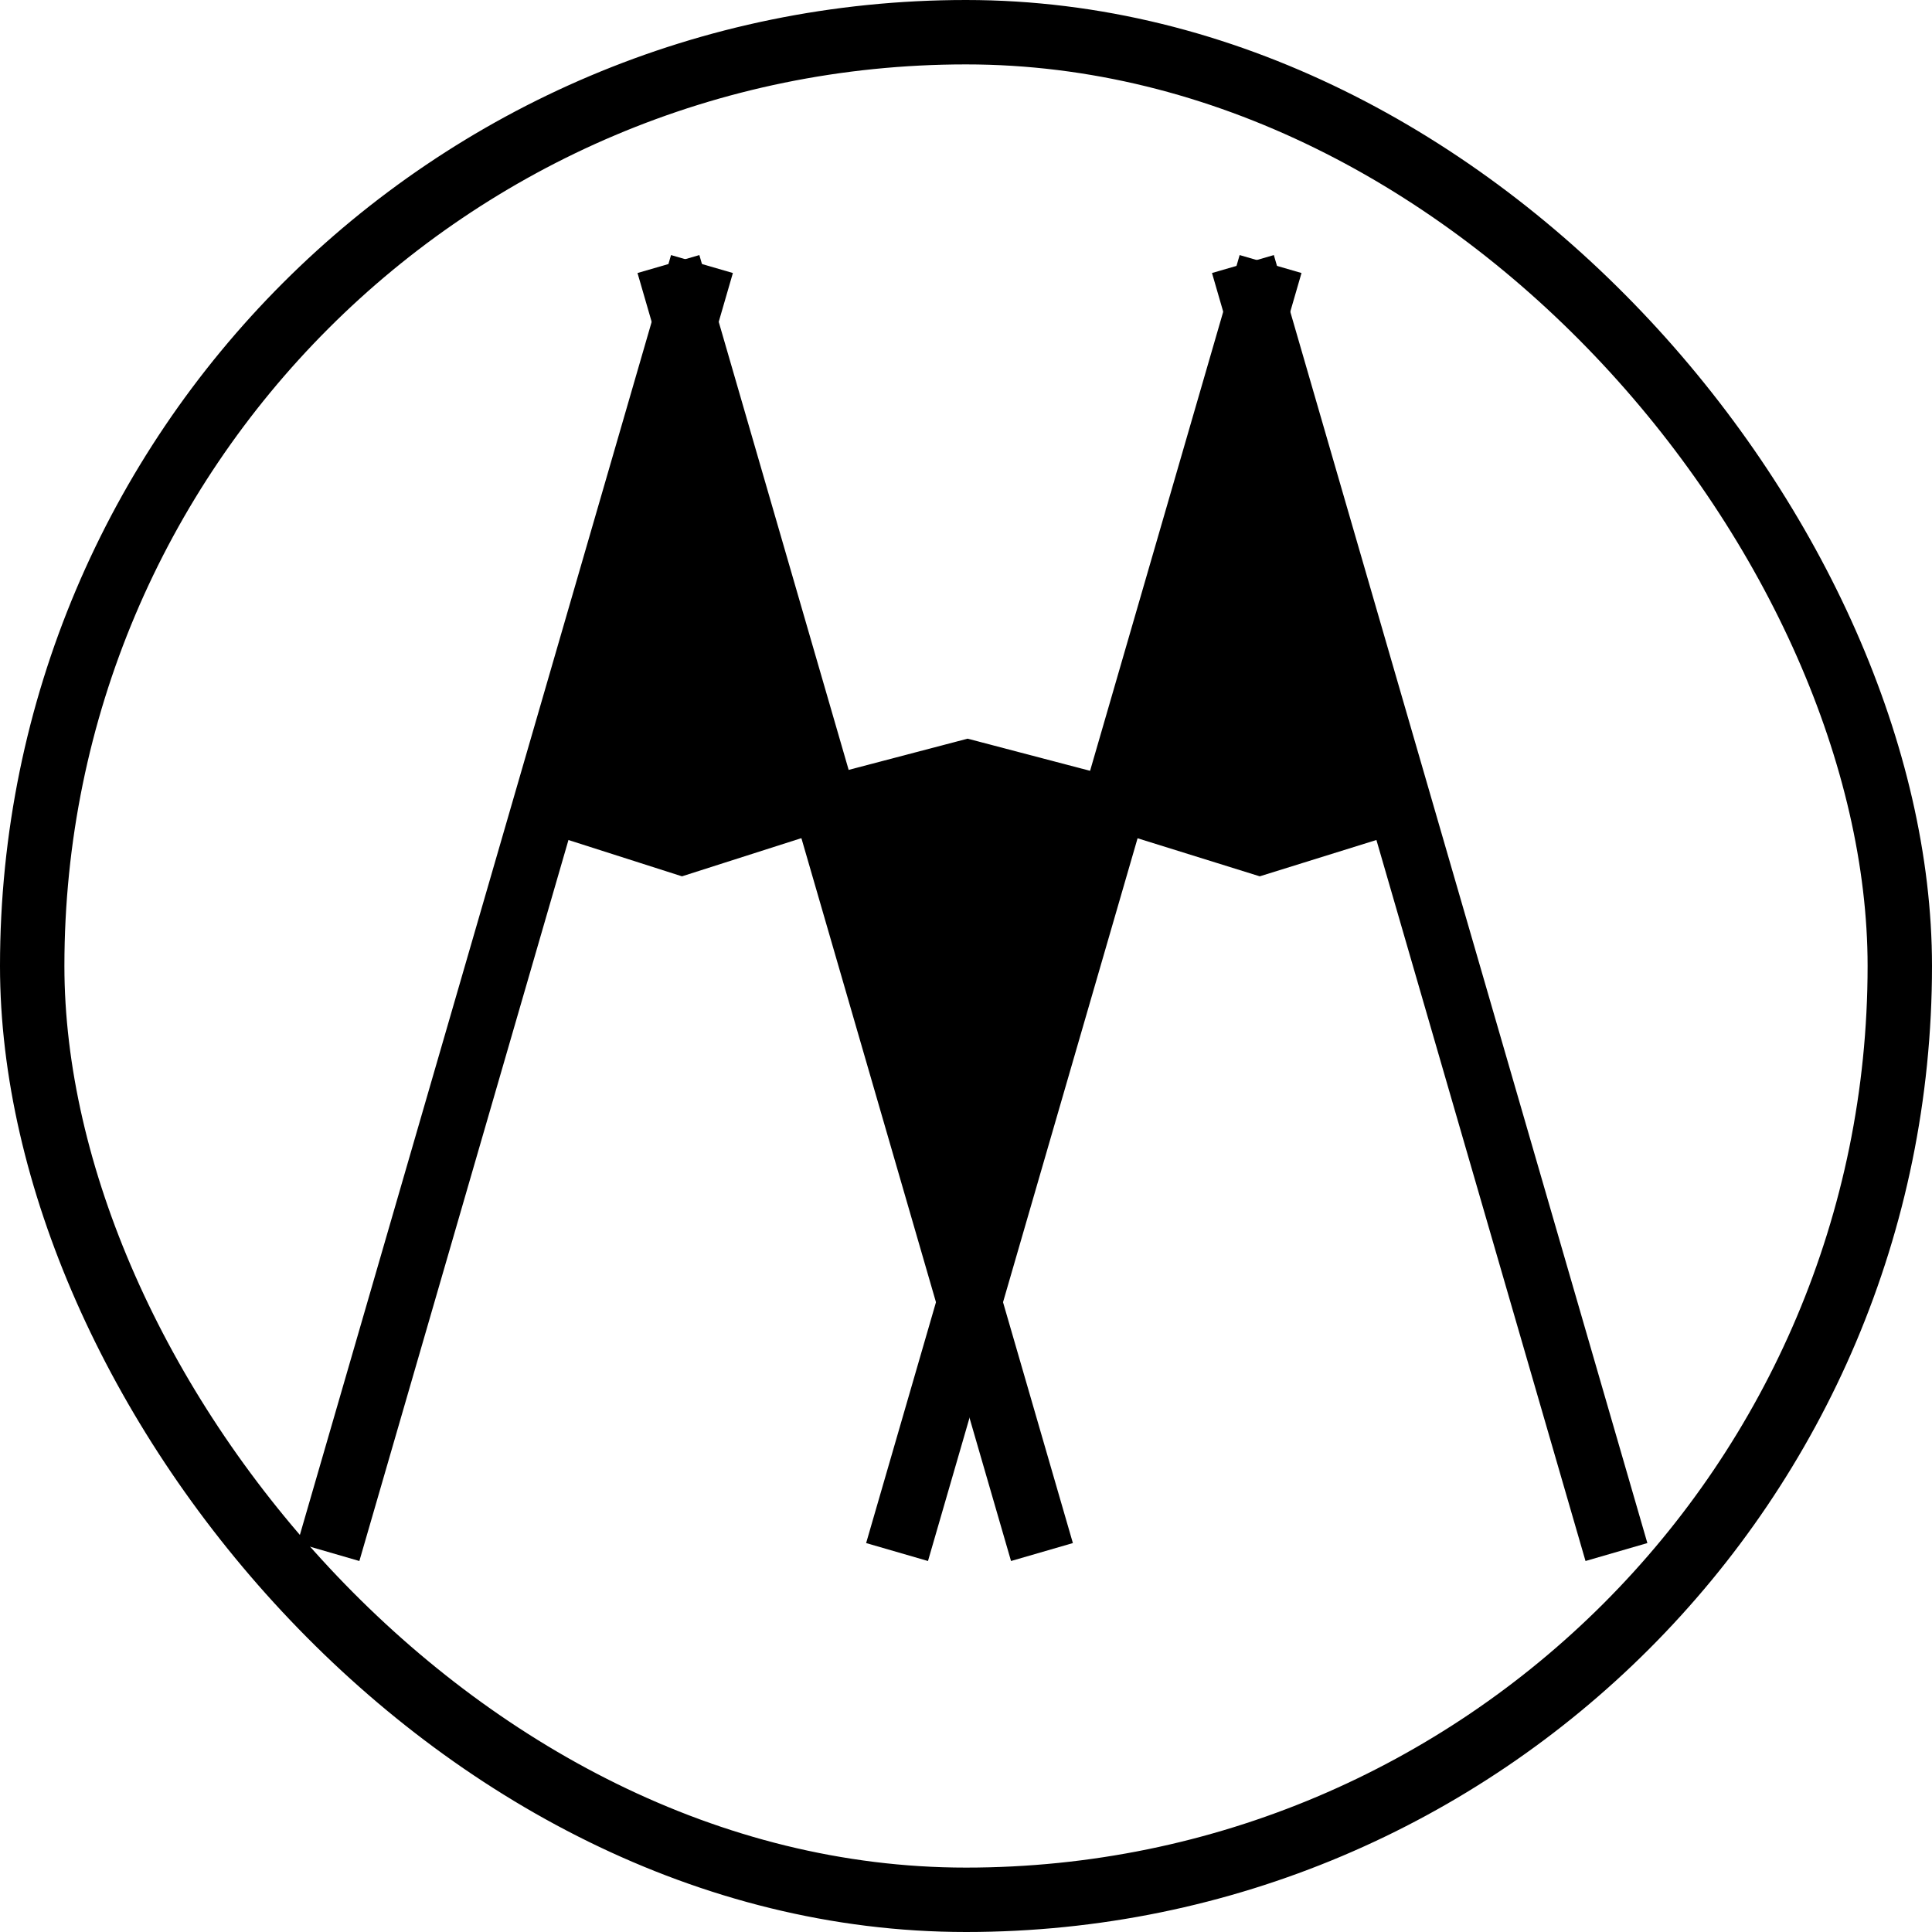 <svg id="logo" xmlns="http://www.w3.org/2000/svg" width="150" height="150" viewBox="0 0 150 150">
  <g id="Rectangle_35" data-name="Rectangle 35" fill="none" stroke="#000" stroke-width="5">
    <rect width="150" height="150" rx="75" stroke="none"/>
    <rect x="2.5" y="2.5" width="145" height="145" rx="72.5" fill="none"/>
  </g>
  <g id="logo" transform="translate(25.5 20.5)">
    <line id="Line_16" data-name="Line 16" y1="100" x2="29" fill="none" stroke="#000" stroke-width="5"/>
    <line id="Line_17" data-name="Line 17" x1="29" y2="100" transform="translate(44.147)" fill="none" stroke="#000" stroke-width="5"/>
    <line id="Line_18" data-name="Line 18" x1="29" y1="100" transform="translate(26.397)" fill="none" stroke="#000" stroke-width="5"/>
    <line id="Line_19" data-name="Line 19" x1="29" y1="100" transform="translate(71)" fill="none" stroke="#000" stroke-width="5"/>
    <g id="Path_9" data-name="Path 9" transform="translate(17.949 8.5)">
      <path d="M 9.5 38.513 L 0.605 35.668 L 9.5 1.96 L 18.395 35.668 L 9.5 38.513 Z" stroke="none"/>
      <path d="M 9.5 3.919 L 1.209 35.337 L 9.5 37.988 L 17.791 35.337 L 9.5 3.919 M 9.5 3.814697265625e-06 L 19 36 L 9.5 39.038 L 0 36 L 9.5 3.814697265625e-06 Z" stroke="none" fill="#000"/>
    </g>
    <g id="Path_10" data-name="Path 10" transform="translate(62.555 8.5)">
      <path d="M 9.752 38.514 L 0.609 35.666 L 9.752 1.912 L 18.896 35.666 L 9.752 38.514 Z" stroke="none"/>
      <path d="M 9.752 3.824 L 1.217 35.332 L 9.752 37.991 L 18.288 35.332 L 9.752 3.824 M 9.752 3.814697265625e-06 L 19.505 36 L 9.752 39.038 L 1.9073486328125e-06 36 L 9.752 3.814697265625e-06 Z" stroke="none" fill="#000"/>
    </g>
    <g id="Path_11" data-name="Path 11" transform="translate(61.315 76.29) rotate(180)">
      <path d="M 11.691 38.923 L 0.638 36.021 L 11.691 1.634 L 22.745 36.021 L 11.691 38.923 Z" stroke="none"/>
      <path d="M 11.691 3.268 L 1.275 35.672 L 11.691 38.407 L 22.108 35.672 L 11.691 3.268 M 11.691 -3.814697265625e-06 L 23.383 36.371 L 11.691 39.44 L -3.814697265625e-06 36.371 L 11.691 -3.814697265625e-06 Z" stroke="none" fill="#000"/>
    </g>
  </g>
</svg>
